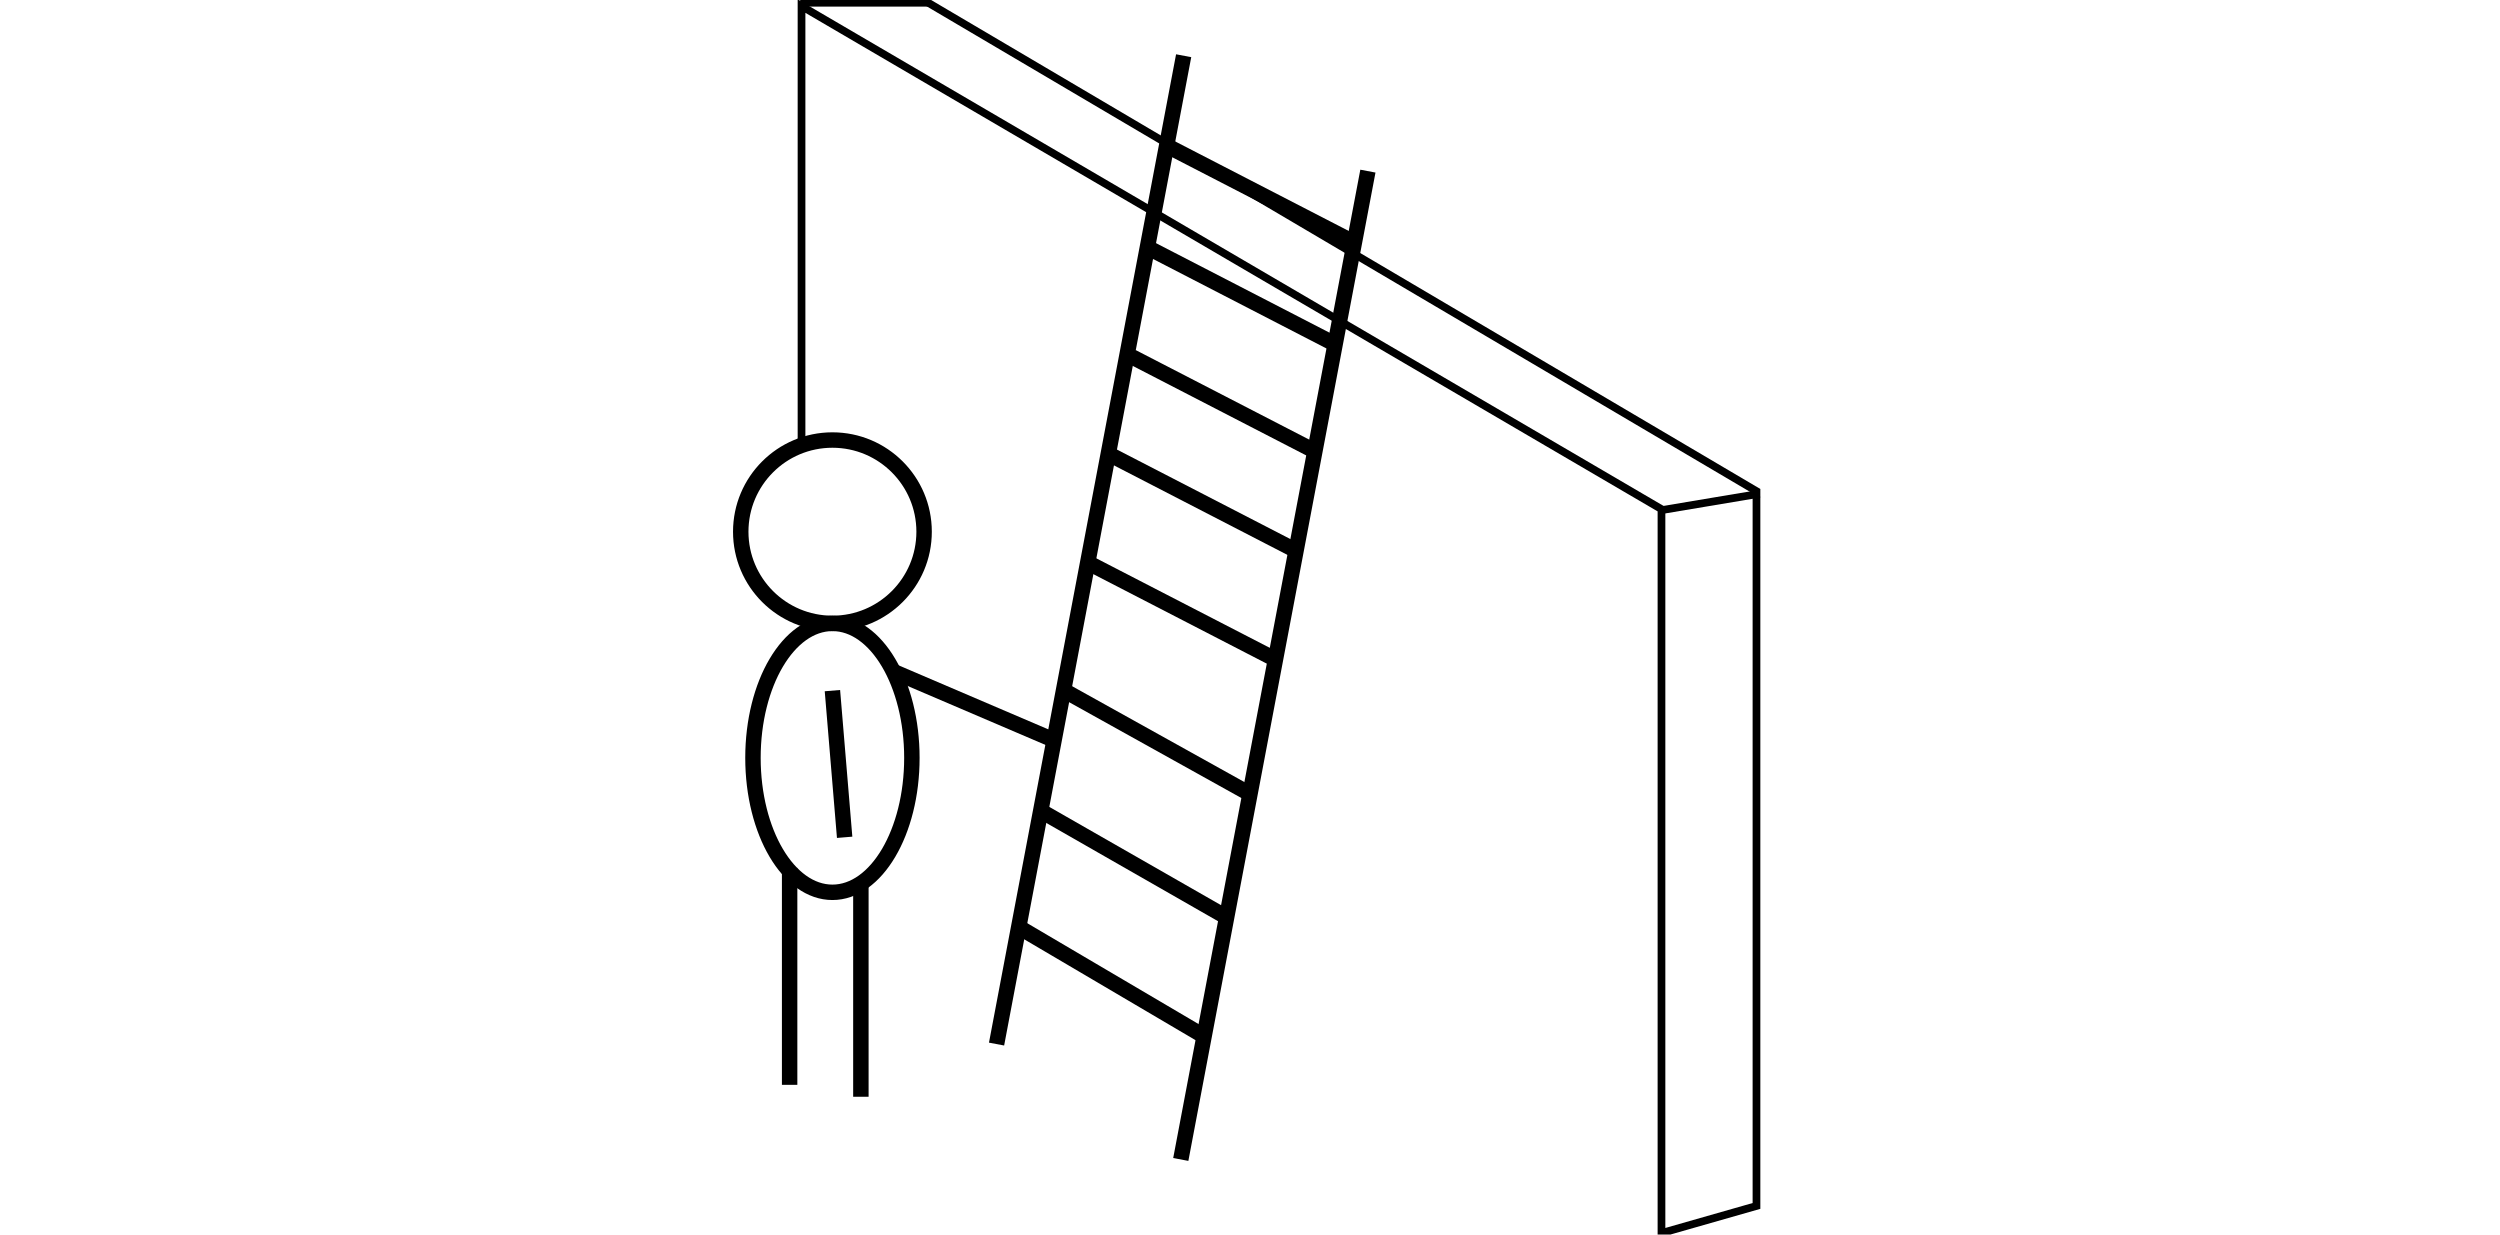 <?xml version="1.0" encoding="UTF-8"?>
<svg width="162px" height="80px" viewBox="0 0 162 80" version="1.1" xmlns="http://www.w3.org/2000/svg" xmlns:xlink="http://www.w3.org/1999/xlink">
    <!-- Generator: Sketch 50 (54983) - http://www.bohemiancoding.com/sketch -->
    <title>Export/problems-5</title>
    <desc>Created with Sketch.</desc>
    <defs></defs>
    <g id="Export/problems-5" stroke="none" stroke-width="1" fill="none" fill-rule="evenodd">
        <g id="problems-5" transform="translate(48, 0)" stroke="#000000">
            <polyline id="Path" stroke-width="0.5" points="12.064 0.129 65.82 31.828 65.82 78.145 59.664 79.904 59.664 32.994 3.939 0.396 3.939 28.898"></polyline>
            <path d="M3.851,0.178 L12.277,0.178" id="Path-2" stroke-width="0.5"></path>
            <path d="M59.664,33.058 L66.022,31.992" id="Path-3" stroke-width="0.5"></path>
            <circle id="Oval" cx="5.941" cy="34.455" r="5.941"></circle>
            <ellipse id="Oval-2" cx="5.941" cy="49.109" rx="5.149" ry="8.713"></ellipse>
            <path d="M5.941,44.752 L6.733,54.257" id="Path-4"></path>
            <path d="M7.785,57.03 L7.785,71.07" id="Path-6"></path>
            <path d="M3.168,56.238 L3.168,70.297" id="Path-7"></path>
            <path d="M9.799,43.473 L20.198,47.921" id="Path-8"></path>
            <g id="ladder" transform="translate(15.842, 3.168)">
                <path d="M0.735,64.488 L12.859,0.443" id="Path-5"></path>
                <path d="M12.673,71.965 L24.798,7.921" id="Path-5"></path>
                <path d="M2.376,57.03 L14.244,64.018" id="Path-9"></path>
                <path d="M3.475,49.307 L15.661,56.28" id="Path-9"></path>
                <path d="M4.956,41.494 L16.939,48.161" id="Path-9"></path>
                <path d="M6.757,33.346 L18.882,39.603" id="Path-9"></path>
                <path d="M7.921,26.209 L20.045,32.466" id="Path-9"></path>
                <path d="M9.505,19.952 L21.629,26.209" id="Path-9"></path>
                <path d="M10.297,12.753 L22.421,19.01" id="Path-9"></path>
                <path d="M11.881,6.337 L24.006,12.593" id="Path-9"></path>
            </g>
        </g>
    </g>
</svg>